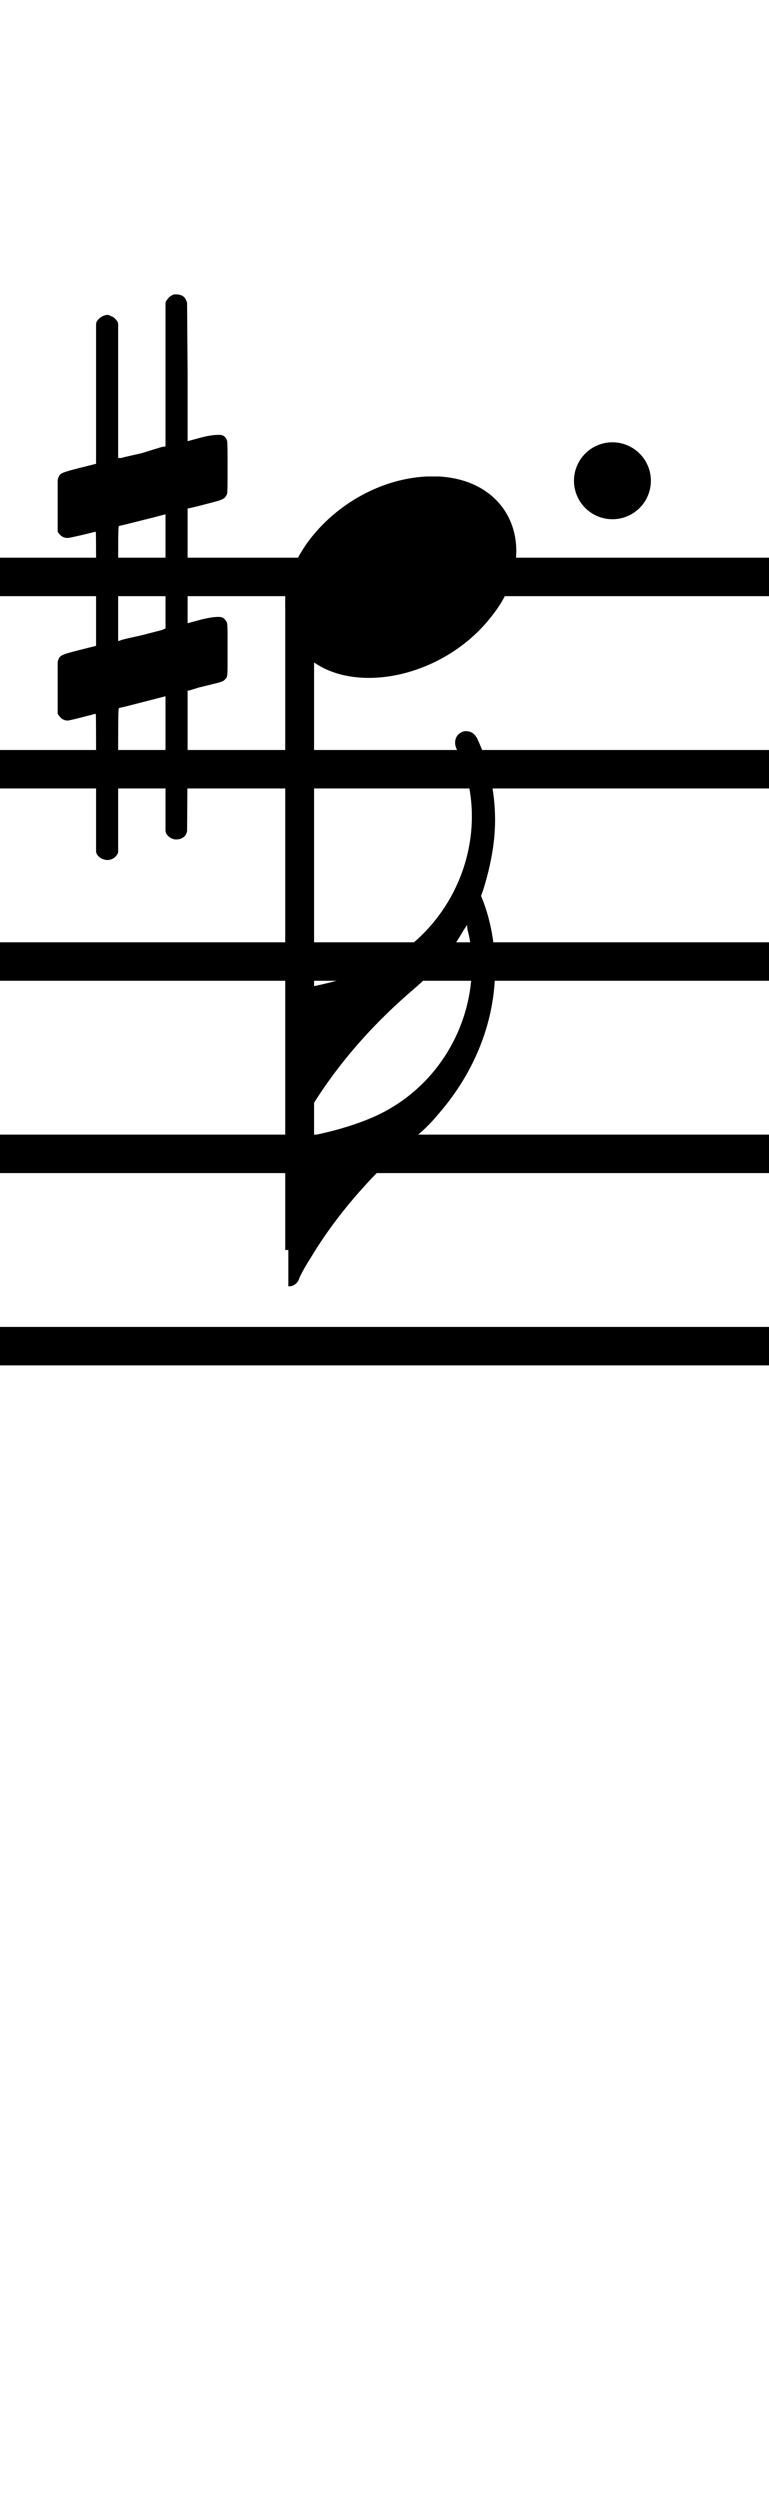 <?xml version="1.0" standalone="no"?><svg xmlns="http://www.w3.org/2000/svg" width="40" height="130"><path stroke-width="2" fill="none" stroke="black" stroke-dasharray="none" font-family="Arial" font-size="10pt" font-weight="normal" font-style="normal" d="M-15 30L85 30"/><path stroke-width="2" fill="none" stroke="black" stroke-dasharray="none" font-family="Arial" font-size="10pt" font-weight="normal" font-style="normal" d="M-15 40L85 40"/><path stroke-width="2" fill="none" stroke="black" stroke-dasharray="none" font-family="Arial" font-size="10pt" font-weight="normal" font-style="normal" d="M-15 50L85 50"/><path stroke-width="2" fill="none" stroke="black" stroke-dasharray="none" font-family="Arial" font-size="10pt" font-weight="normal" font-style="normal" d="M-15 60L85 60"/><path stroke-width="2" fill="none" stroke="black" stroke-dasharray="none" font-family="Arial" font-size="10pt" font-weight="normal" font-style="normal" d="M-15 70L85 70"/><rect stroke-width="0.3" fill="black" stroke="black" stroke-dasharray="none" font-family="Arial" font-size="10pt" font-weight="normal" font-style="normal" x="-15" y="29.5" width="1" height="41"/><rect stroke-width="0.3" fill="black" stroke="black" stroke-dasharray="none" font-family="Arial" font-size="10pt" font-weight="normal" font-style="normal" x="85" y="29.5" width="1" height="41"/><g class="vf-stavenote" id="vf-auto5686"><g class="vf-note" pointer-events="bounding-box"><g class="vf-stem" pointer-events="bounding-box"><path stroke-width="1.5" fill="none" stroke="black" stroke-dasharray="none" font-family="Arial" font-size="10pt" font-weight="normal" font-style="normal" x="85" y="29.5" width="1" height="41" d="M15.587 30L15.587 65"/></g><g class="vf-notehead" pointer-events="bounding-box"><path stroke-width="0.3" fill="black" stroke="none" stroke-dasharray="none" font-family="Arial" font-size="10pt" font-weight="normal" font-style="normal" x="85" y="29.5" width="1" height="41" d="M14.837 30M22.194 24.777C22.307 24.777,22.475 24.777,22.503 24.777C22.503 24.777,22.531 24.777,22.531 24.777C22.531 24.777,22.7 24.777,22.84 24.777C25.367 24.918,26.856 26.574,26.856 28.652C26.856 29.663,26.519 30.814,25.676 31.909C24.076 34.072,21.464 35.251,19.19 35.251C17.421 35.251,15.904 34.549,15.174 33.117C14.95 32.555,14.837 32.022,14.837 31.432C14.837 28.371,18.263 24.974,22.194 24.777"/></g><g class="vf-flag" pointer-events="bounding-box"><path stroke-width="0.3" fill="black" stroke="none" stroke-dasharray="none" font-family="Arial" font-size="10pt" font-weight="normal" font-style="normal" x="85" y="29.5" width="1" height="41" d="M15.587 67M24.067 38.05C24.124 38.021,24.208 38.021,24.236 38.021C24.517 38.021,24.713 38.162,24.854 38.471C25.443 39.762,25.752 41.166,25.752 42.655C25.752 43.862,25.5 45.098,25.134 46.277L25.022 46.586L25.134 46.867C25.556 47.99,25.752 49.197,25.752 50.405C25.752 53.072,24.713 55.74,22.804 57.93C22.411 58.408,21.961 58.857,21.316 59.362C19.21 61.216,17.441 63.265,16.149 65.428C15.924 65.764,15.587 66.382,15.559 66.495C15.475 66.747,15.25 66.888,15.054 66.888L14.998 66.888L14.998 63.069L14.998 59.25L15.25 59.222C17.3 58.913,19.153 58.323,20.277 57.649C22.944 56.105,24.545 53.213,24.545 50.208C24.545 49.59,24.489 48.973,24.32 48.355L24.292 48.102L24.124 48.355C23.422 49.59,22.607 50.517,21.316 51.612C19.21 53.437,17.441 55.515,16.149 57.649C15.924 58.014,15.587 58.632,15.559 58.801C15.475 58.997,15.25 59.138,15.054 59.138L14.998 59.138L14.998 55.319L14.998 51.5L15.25 51.472C17.3 51.163,19.153 50.573,20.277 49.899C23 48.299,24.545 45.378,24.545 42.458C24.545 41.335,24.32 40.212,23.843 39.145C23.674 38.808,23.674 38.723,23.674 38.611C23.674 38.33,23.843 38.134,24.067 38.05"/></g></g><g class="vf-modifiers"><path stroke-width="0.3" fill="black" stroke="none" stroke-dasharray="none" font-family="Arial" font-size="10pt" font-weight="normal" font-style="normal" x="85" y="29.5" width="1" height="41" d="M3 30M8.937 15.362C9.019 15.308,9.047 15.308,9.156 15.308C9.43 15.308,9.621 15.417,9.703 15.663L9.731 15.745L9.758 19.33L9.758 22.941L10.469 22.75C10.88 22.64,11.181 22.613,11.372 22.613C11.618 22.613,11.728 22.695,11.81 22.914C11.837 22.996,11.837 23.625,11.837 24.309C11.837 24.966,11.837 25.65,11.81 25.677C11.7 25.951,11.618 25.978,10.88 26.17C9.949 26.416,9.758 26.443,9.758 26.443C9.758 26.443,9.758 27.155,9.758 28.222C9.758 28.605,9.758 29.015,9.758 29.453L9.758 32.408L10.469 32.216C10.907 32.107,11.181 32.079,11.372 32.079C11.509 32.079,11.618 32.107,11.7 32.216C11.837 32.38,11.837 32.353,11.837 33.365L11.837 33.776L11.837 34.213C11.837 35.226,11.837 35.198,11.7 35.335C11.591 35.445,11.618 35.445,10.36 35.746C10.086 35.828,9.84 35.91,9.813 35.91L9.758 35.91L9.758 39.549L9.731 43.215L9.703 43.324C9.621 43.543,9.402 43.653,9.156 43.653C8.992 43.653,8.746 43.543,8.636 43.324L8.609 43.215L8.609 39.713L8.609 36.211L8.581 36.211L7.952 36.375L6.776 36.676C6.475 36.758,6.201 36.813,6.201 36.813C6.146 36.813,6.146 37.004,6.146 40.534L6.146 44.309L6.119 44.391C6.01 44.61,5.791 44.72,5.599 44.72C5.38 44.72,5.134 44.61,5.025 44.391L4.997 44.309L4.997 40.698C4.997 37.36,4.997 37.114,4.97 37.114C4.97 37.114,4.97 37.114,4.97 37.114C4.669 37.196,3.629 37.469,3.52 37.469C3.274 37.469,3.109 37.305,3 37.114C3 37.004,3 37.004,3 35.718L3 34.432L3.027 34.323C3.137 34.049,3.137 34.049,4.669 33.666L4.997 33.584L4.997 30.602C4.997 27.839,4.997 27.647,4.97 27.647C4.97 27.647,4.97 27.647,4.97 27.647C4.669 27.729,3.629 27.975,3.52 27.975C3.274 27.975,3.109 27.839,3 27.647C3 27.538,3 27.538,3 26.252L3 24.966L3.027 24.856C3.137 24.583,3.137 24.583,4.669 24.2L4.997 24.118L4.997 20.479L4.997 16.84L5.025 16.73C5.134 16.539,5.38 16.375,5.599 16.375C5.681 16.375,5.736 16.429,5.818 16.457C5.928 16.484,6.037 16.621,6.119 16.73L6.146 16.84L6.146 20.342L6.146 23.817L6.311 23.817C6.365 23.789,6.858 23.68,7.35 23.57L8.417 23.242L8.609 23.215L8.609 19.494L8.609 15.745L8.636 15.663C8.718 15.554,8.8 15.417,8.937 15.362M8.609 29.754C8.609 28.085,8.609 26.744,8.609 26.744L8.609 26.744C8.581 26.744,8.308 26.826,7.98 26.908L6.776 27.209C6.475 27.291,6.201 27.346,6.201 27.346C6.146 27.346,6.146 27.51,6.146 30.328L6.146 33.338L6.311 33.283C6.365 33.256,6.858 33.146,7.35 33.037L8.417 32.763L8.609 32.681L8.609 29.754"/><path stroke-width="0.3" fill="black" stroke="none" stroke-dasharray="none" font-family="Arial" font-size="10pt" font-weight="normal" font-style="normal" x="85" y="29.5" width="1" height="41" d="M33.856 25 A2 2 0 0 0 29.856 25M0 0M29.856 25 A2 2 0 0 0 33.856 25M0 0"/></g></g></svg>